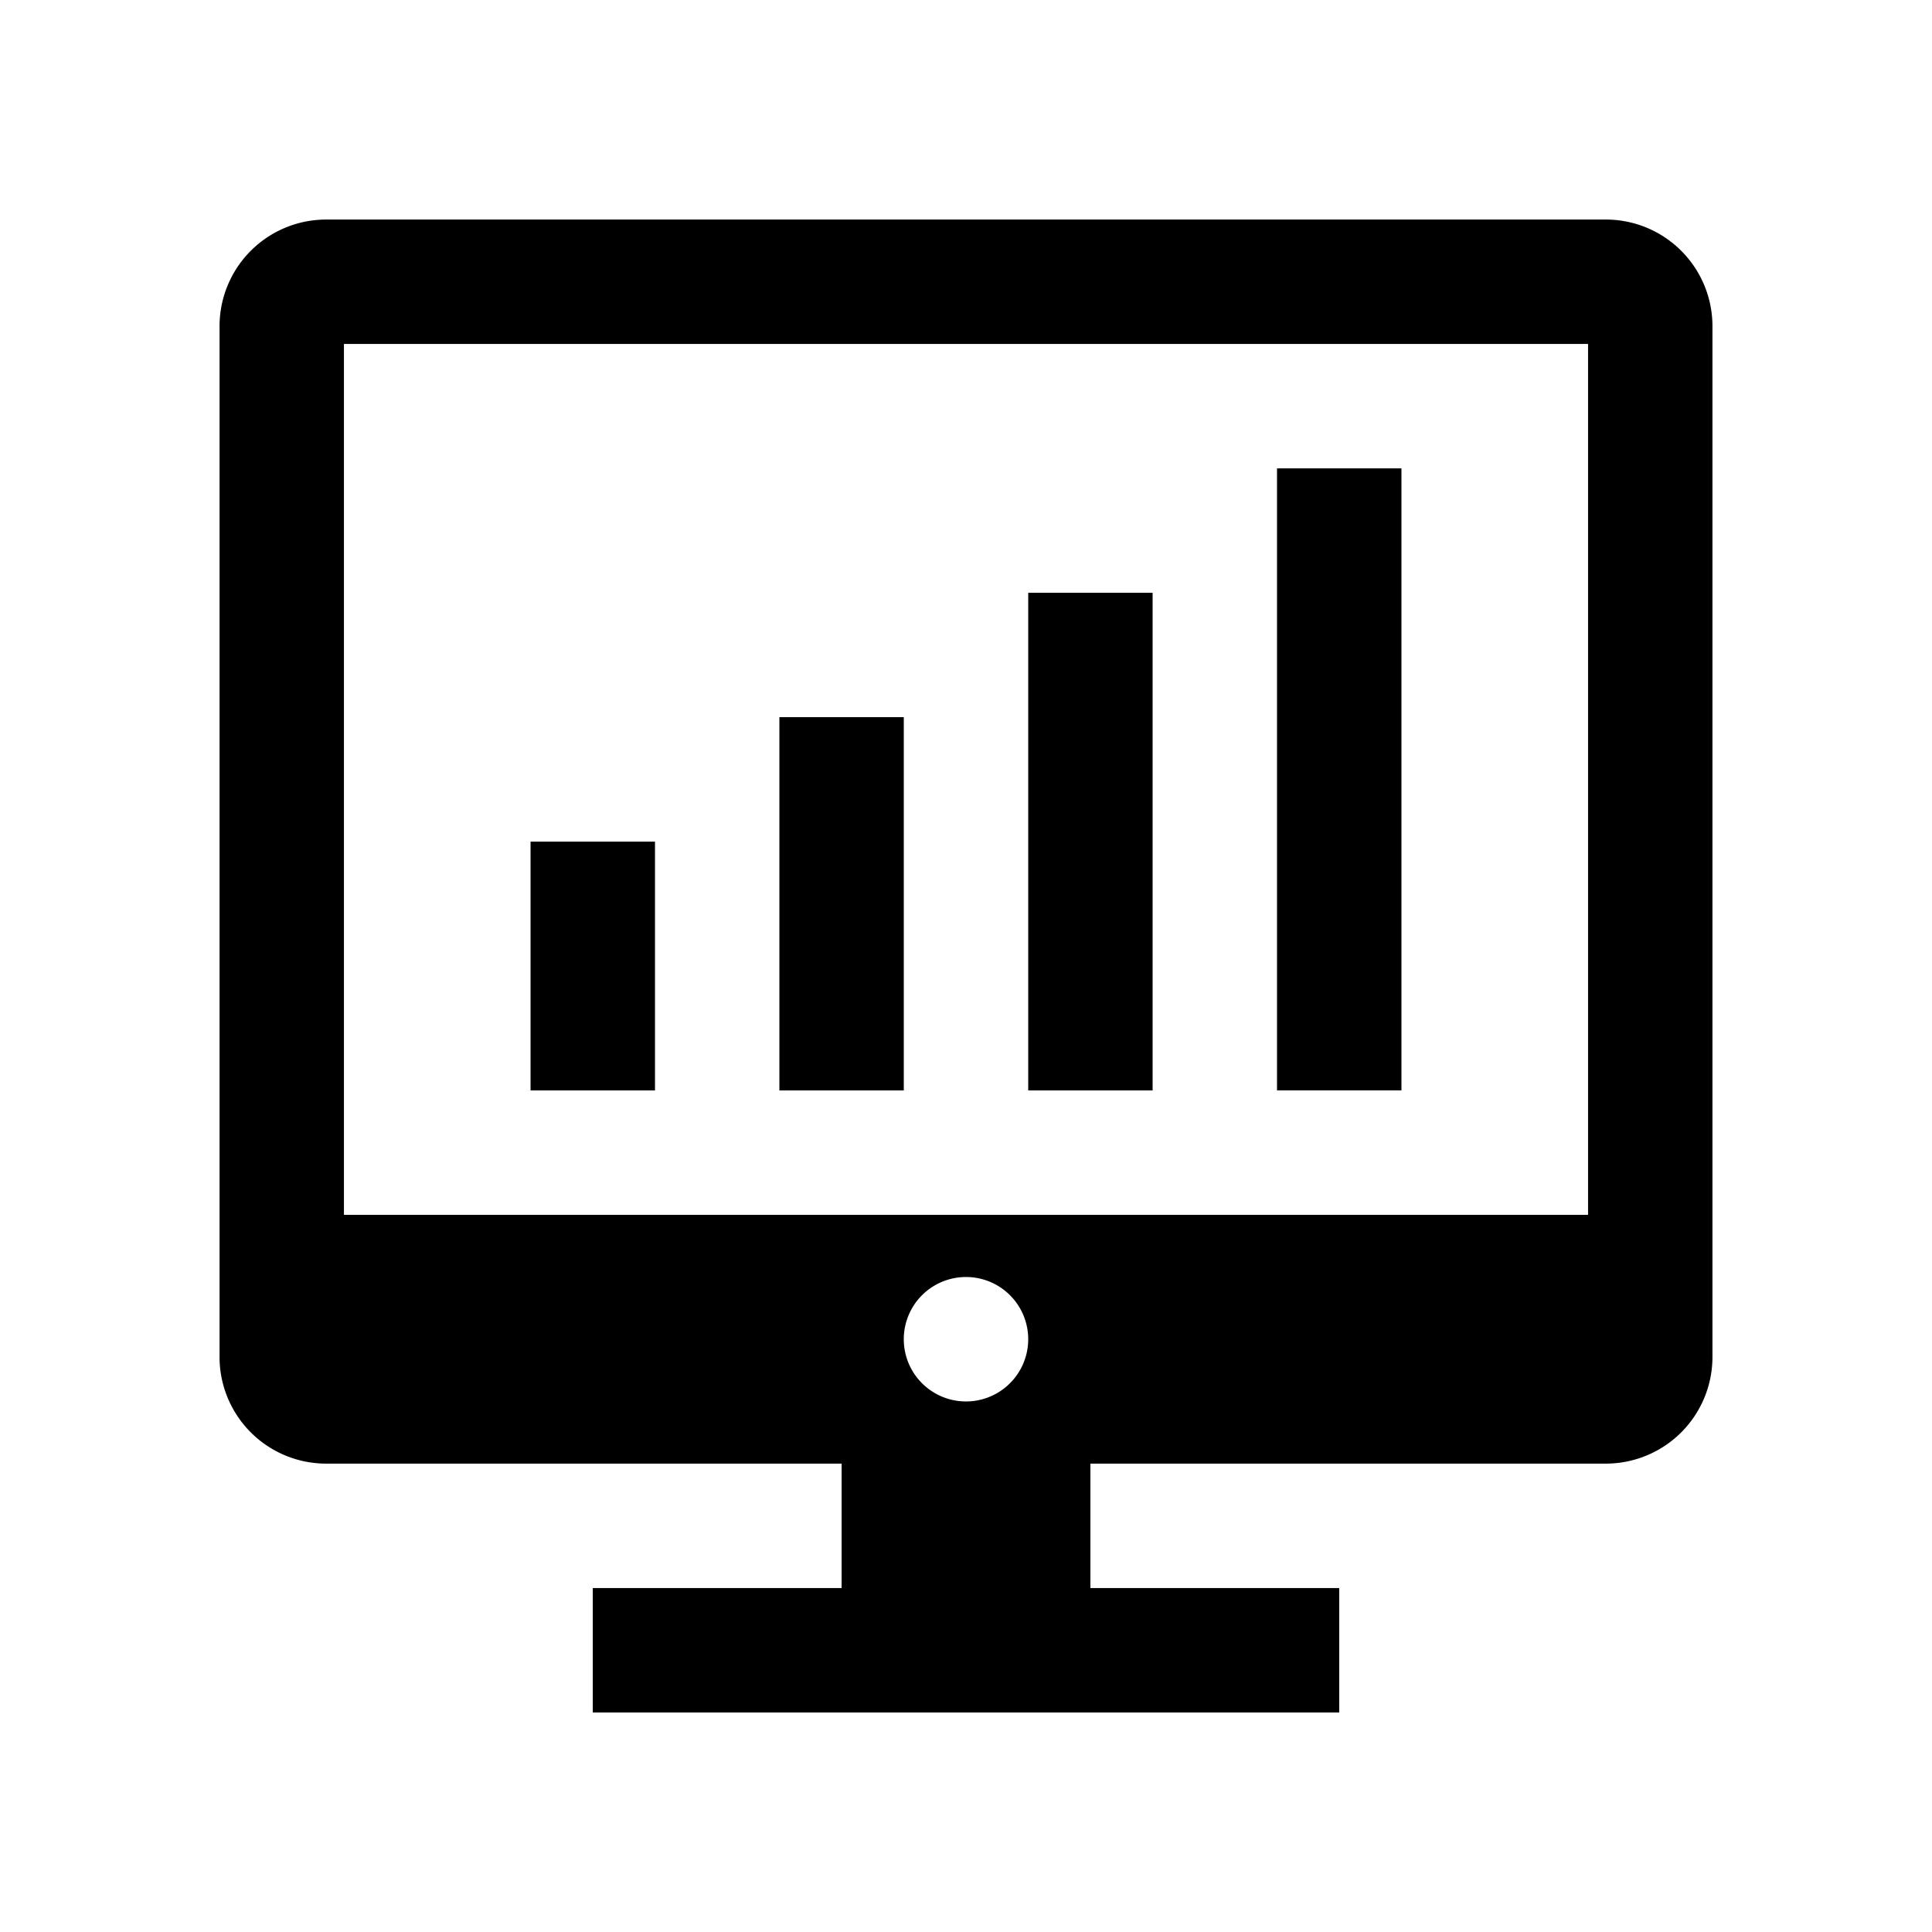 
<svg t="1673857017597" class="icon" viewBox="0 0 1024 1024" version="1.1" xmlns="http://www.w3.org/2000/svg" p-id="3828" xmlns:xlink="http://www.w3.org/1999/xlink" width="1024" height="1024">
    <path d="M577.932 775.75v65.955H709.818V907.636h-395.636v-65.932h131.887v-65.955H172.916A56.529 56.529 0 0 1 116.364 719.22V215.273 172.893A56.529 56.529 0 0 1 172.893 116.364H851.084A56.529 56.529 0 0 1 907.636 172.893v546.327a56.529 56.529 0 0 1-56.529 56.529H577.932zM231.75 182.295H182.295v461.591h659.409V231.75 182.295H231.75zM512 742.796a32.977 32.977 0 1 0 0-65.955 32.977 32.977 0 0 0 0 65.955z m-98.909-362.682h65.932v197.818H413.091v-197.818z m-131.887 65.955h65.955v131.863h-65.955v-131.863zM544.977 314.182h65.932v263.75h-65.932V314.182z m131.863-65.932h65.955v329.681h-65.955V248.25z" p-id="3829">
    </path>
</svg>
